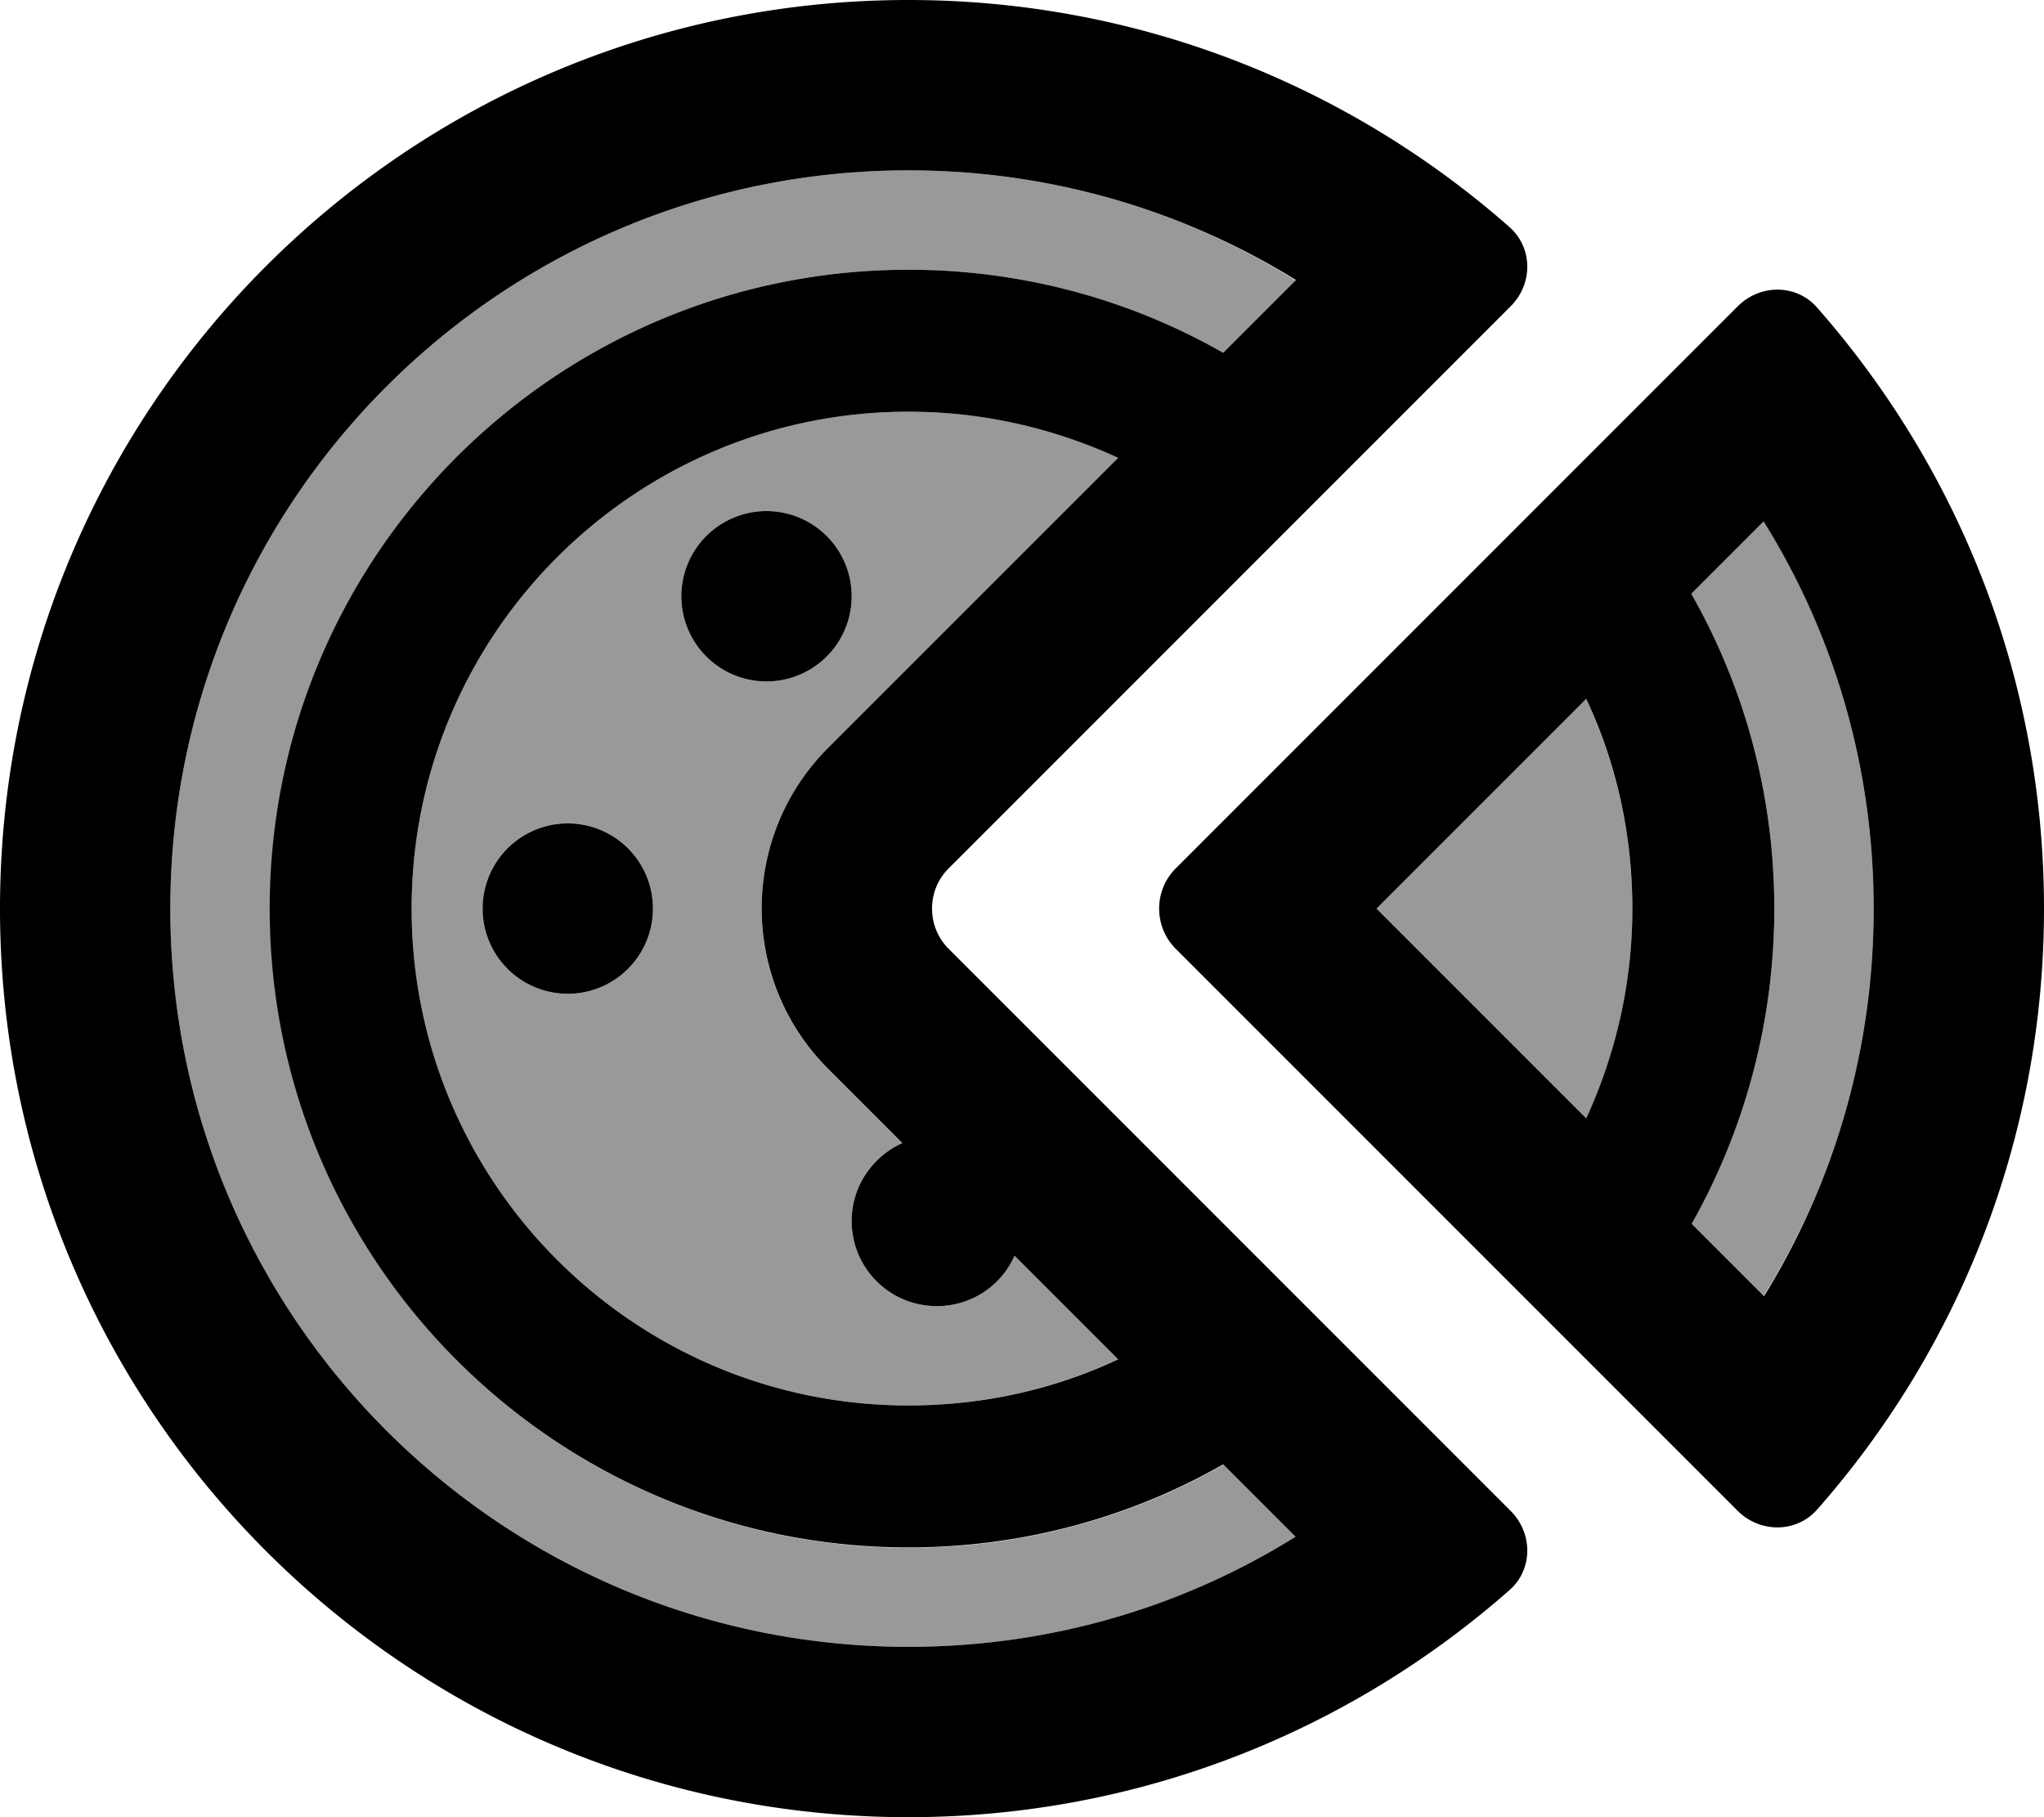 <svg xmlns="http://www.w3.org/2000/svg" viewBox="0 0 576 512"><!--! Font Awesome Pro 7.0.0 by @fontawesome - https://fontawesome.com License - https://fontawesome.com/license (Commercial License) Copyright 2025 Fonticons, Inc. --><path style="fill:currentColor;opacity:.4" d="M48 256c0 114.9 93.1 208 208 208 40.1 0 77.5-11.3 109.2-30.9l-20.4-20.4c-26.2 14.9-56.5 23.4-88.7 23.4-99.4 0-180-80.6-180-180S156.6 76 256 76c32.2 0 62.6 8.5 88.7 23.4l20.4-20.4C333.5 59.3 296.1 48 256 48 141.1 48 48 141.1 48 256zm68 0c0 77.3 62.7 140 140 140 21.1 0 41.1-4.7 59.1-13l-29.2-29.2c-3.7 8.4-12.2 14.2-21.9 14.2-13.3 0-24-10.7-24-24 0-9.8 5.8-18.2 14.2-21.9l-20.8-20.8c-25-25-25-65.5 0-90.5L315.1 129c-17.9-8.4-38-13-59.1-13-77.3 0-140 62.7-140 140zm68 0a24 24 0 1 1 -48 0 24 24 0 1 1 48 0zm56-88a24 24 0 1 1 -48 0 24 24 0 1 1 48 0zm147.9 88L447 315.1c8.4-17.9 13-38 13-59.1s-4.7-41.1-13-59.1L387.9 256zm88.7-88.7C491.5 193.4 500 223.8 500 256s-8.5 62.6-23.4 88.7l20.4 20.4C516.7 333.5 528 296.1 528 256s-11.3-77.5-30.9-109.2l-20.4 20.4z"/><path style="fill:currentColor;opacity:1" d="M254.2 322.1c-8.4 3.8-14.2 12.2-14.2 21.9 0 13.3 10.7 24 24 24 9.8 0 18.2-5.8 21.9-14.2L315.1 383c-17.9 8.4-38 13-59.1 13-77.3 0-140-62.7-140-140s62.7-140 140-140c21.1 0 41.1 4.7 59.1 13l-81.7 81.7c-25 25-25 65.5 0 90.5l20.8 20.8zm90.5 90.5l20.4 20.4C333.5 452.7 296.1 464 256 464 141.1 464 48 370.9 48 256S141.1 48 256 48c40.1 0 77.5 11.3 109.2 30.9L344.7 99.4C318.6 84.5 288.2 76 256 76 156.6 76 76 156.6 76 256s80.6 180 180 180c32.2 0 62.6-8.5 88.7-23.4zM425.4 448c6.6-5.8 6.6-16 .3-22.3L267.3 267.3c-6.2-6.2-6.2-16.4 0-22.6L425.7 86.3C432 80 432 69.9 425.4 64 380.2 24.2 320.9 0 256 0 114.6 0 0 114.6 0 256S114.6 512 256 512c64.9 0 124.2-24.2 169.4-64zm71.7-82.8l-20.4-20.4C491.5 318.6 500 288.2 500 256s-8.5-62.6-23.4-88.7l20.4-20.4C516.7 178.5 528 215.9 528 256s-11.3 77.5-30.9 109.2zM460 256c0 21.1-4.7 41.1-13 59.1L387.9 256 447 196.9c8.4 17.9 13 38 13 59.1zm52 169.4c39.8-45.1 64-104.4 64-169.4S551.8 131.8 512 86.6c-5.8-6.6-16-6.6-22.3-.3L331.3 244.7c-6.2 6.2-6.2 16.4 0 22.6L489.7 425.7c6.2 6.2 16.4 6.3 22.3-.3zM216 192a24 24 0 1 0 0-48 24 24 0 1 0 0 48zm-32 64a24 24 0 1 0 -48 0 24 24 0 1 0 48 0z"/></svg>